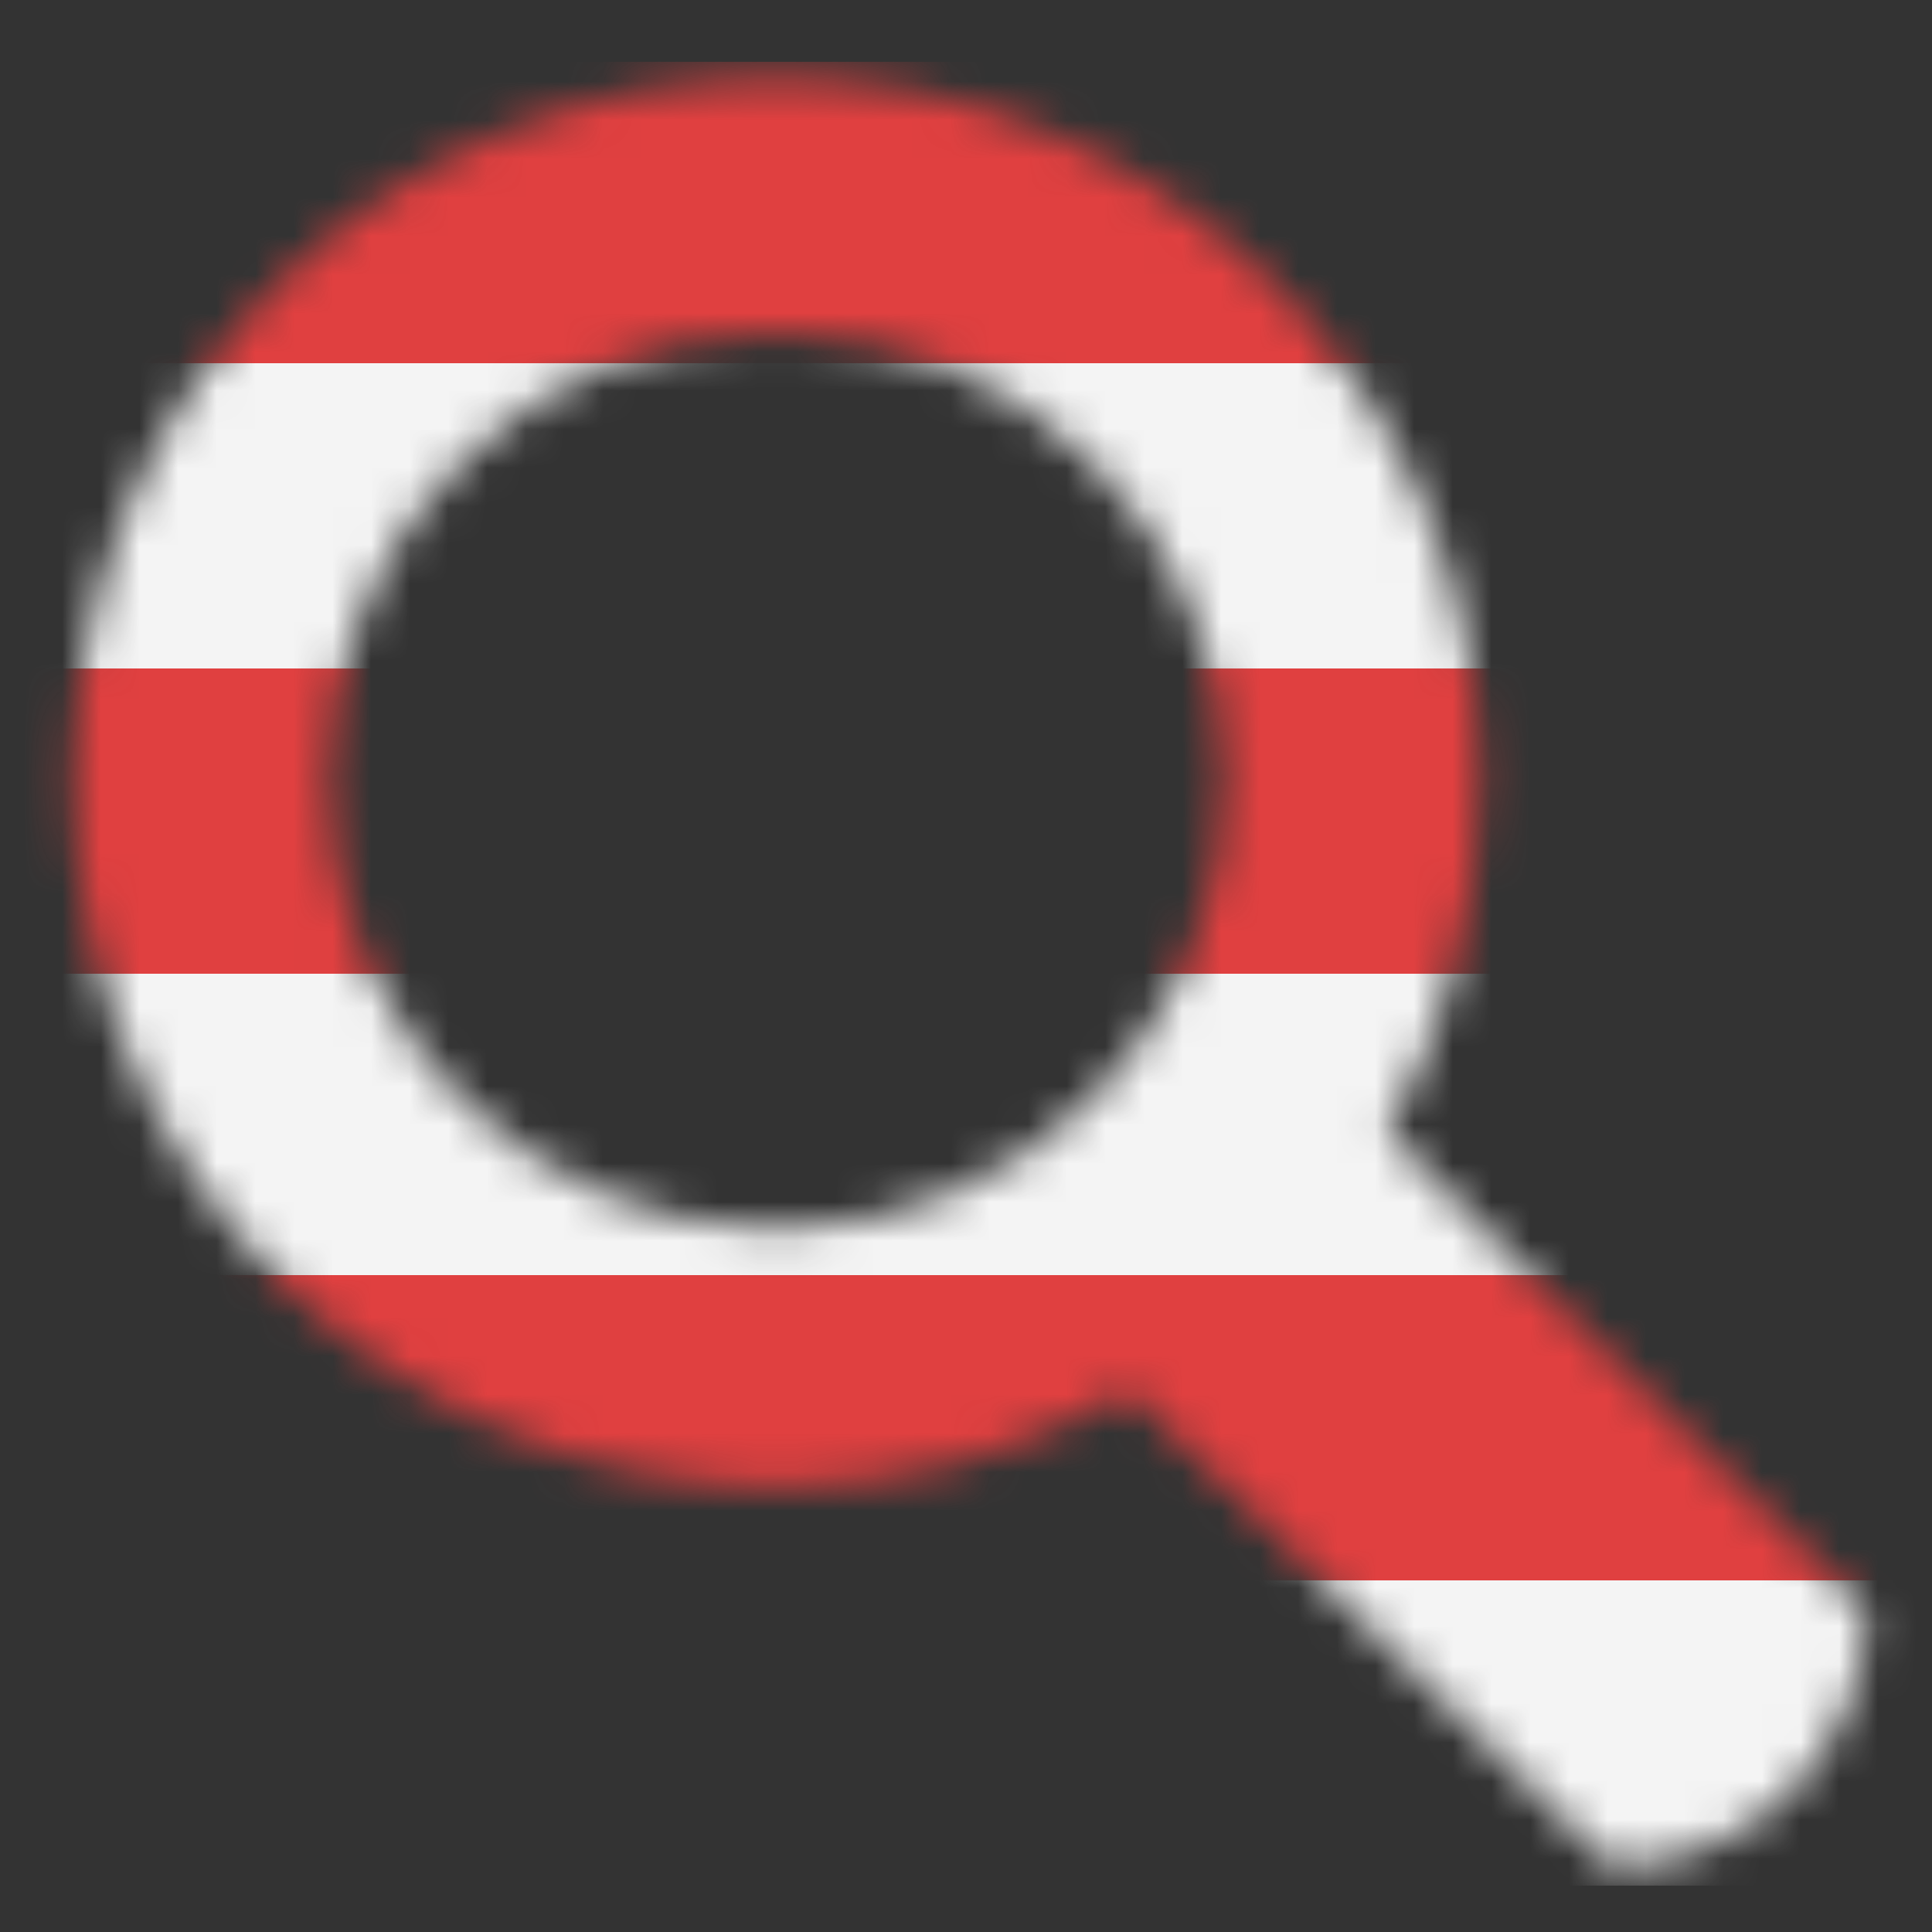 <?xml version="1.0" encoding="utf-8"?>
<!-- Generator: Adobe Illustrator 18.1.1, SVG Export Plug-In . SVG Version: 6.00 Build 0)  -->
<svg version="1.1" id="Layer_1" xmlns="http://www.w3.org/2000/svg" xmlns:xlink="http://www.w3.org/1999/xlink" x="0px" y="0px"
	 viewBox="0 0 50 50" enable-background="new 0 0 50 50" xml:space="preserve">
<rect x="0" y="0" width="50" height="50" fill="#333333" stroke="none"/>
<defs>
	<filter id="Adobe_OpacityMaskFilter" filterUnits="userSpaceOnUse" x="-21.9" y="1.6" width="90.9" height="47.2">
		
			<feColorMatrix  type="matrix" values="-1 0 0 0 1  0 -1 0 0 1  0 0 -1 0 1  0 0 0 1 0" color-interpolation-filters="sRGB" result="source"/>
	</filter>
</defs>
<mask maskUnits="userSpaceOnUse" x="-21.9" y="1.6" width="90.9" height="47.2" id="SVGID_1_">
	<g filter="url(#Adobe_OpacityMaskFilter)">
		<g>
			<title>Slice 1</title>
			<description>Created with Sketch (http://www.bohemiancoding.com/sketch)</description>
			<g>
				<path fill="#010101" d="M35.9,29.3l12.4,12.4c0,3.7-3,6.6-6.6,6.6L29.2,36c-2.7,1.6-5.8,2.5-9.1,2.5C10,38.4,1.9,30.3,1.9,20.2
					S10,2,20.1,2s18.2,8.2,18.2,18.2C38.3,23.5,37.4,26.6,35.9,29.3z M20.1,31.8c6.4,0,11.6-5.2,11.6-11.6S26.5,8.6,20.1,8.6
					S8.5,13.8,8.5,20.2S13.7,31.8,20.1,31.8z"/>
			</g>
		</g>
	</g>
</mask>
<g mask="url(#SVGID_1_)">
	<g>
		<rect x="-21.9" y="1.6" fill="#E04040" width="90.9" height="7.9"/>
		<rect x="-21.9" y="9.4" fill="#F4F4F4" width="90.9" height="7.9"/>
		<rect x="-21.9" y="17.3" fill="#E04040" width="90.9" height="7.9"/>
		<rect x="-21.9" y="25.2" fill="#F4F4F4" width="90.9" height="7.9"/>
		<rect x="-21.9" y="33" fill="#E04040" width="90.9" height="7.9"/>
	</g>
	<rect x="-21.9" y="40.9" fill="#F4F4F4" width="90.9" height="7.9"/>
</g>
</svg>
